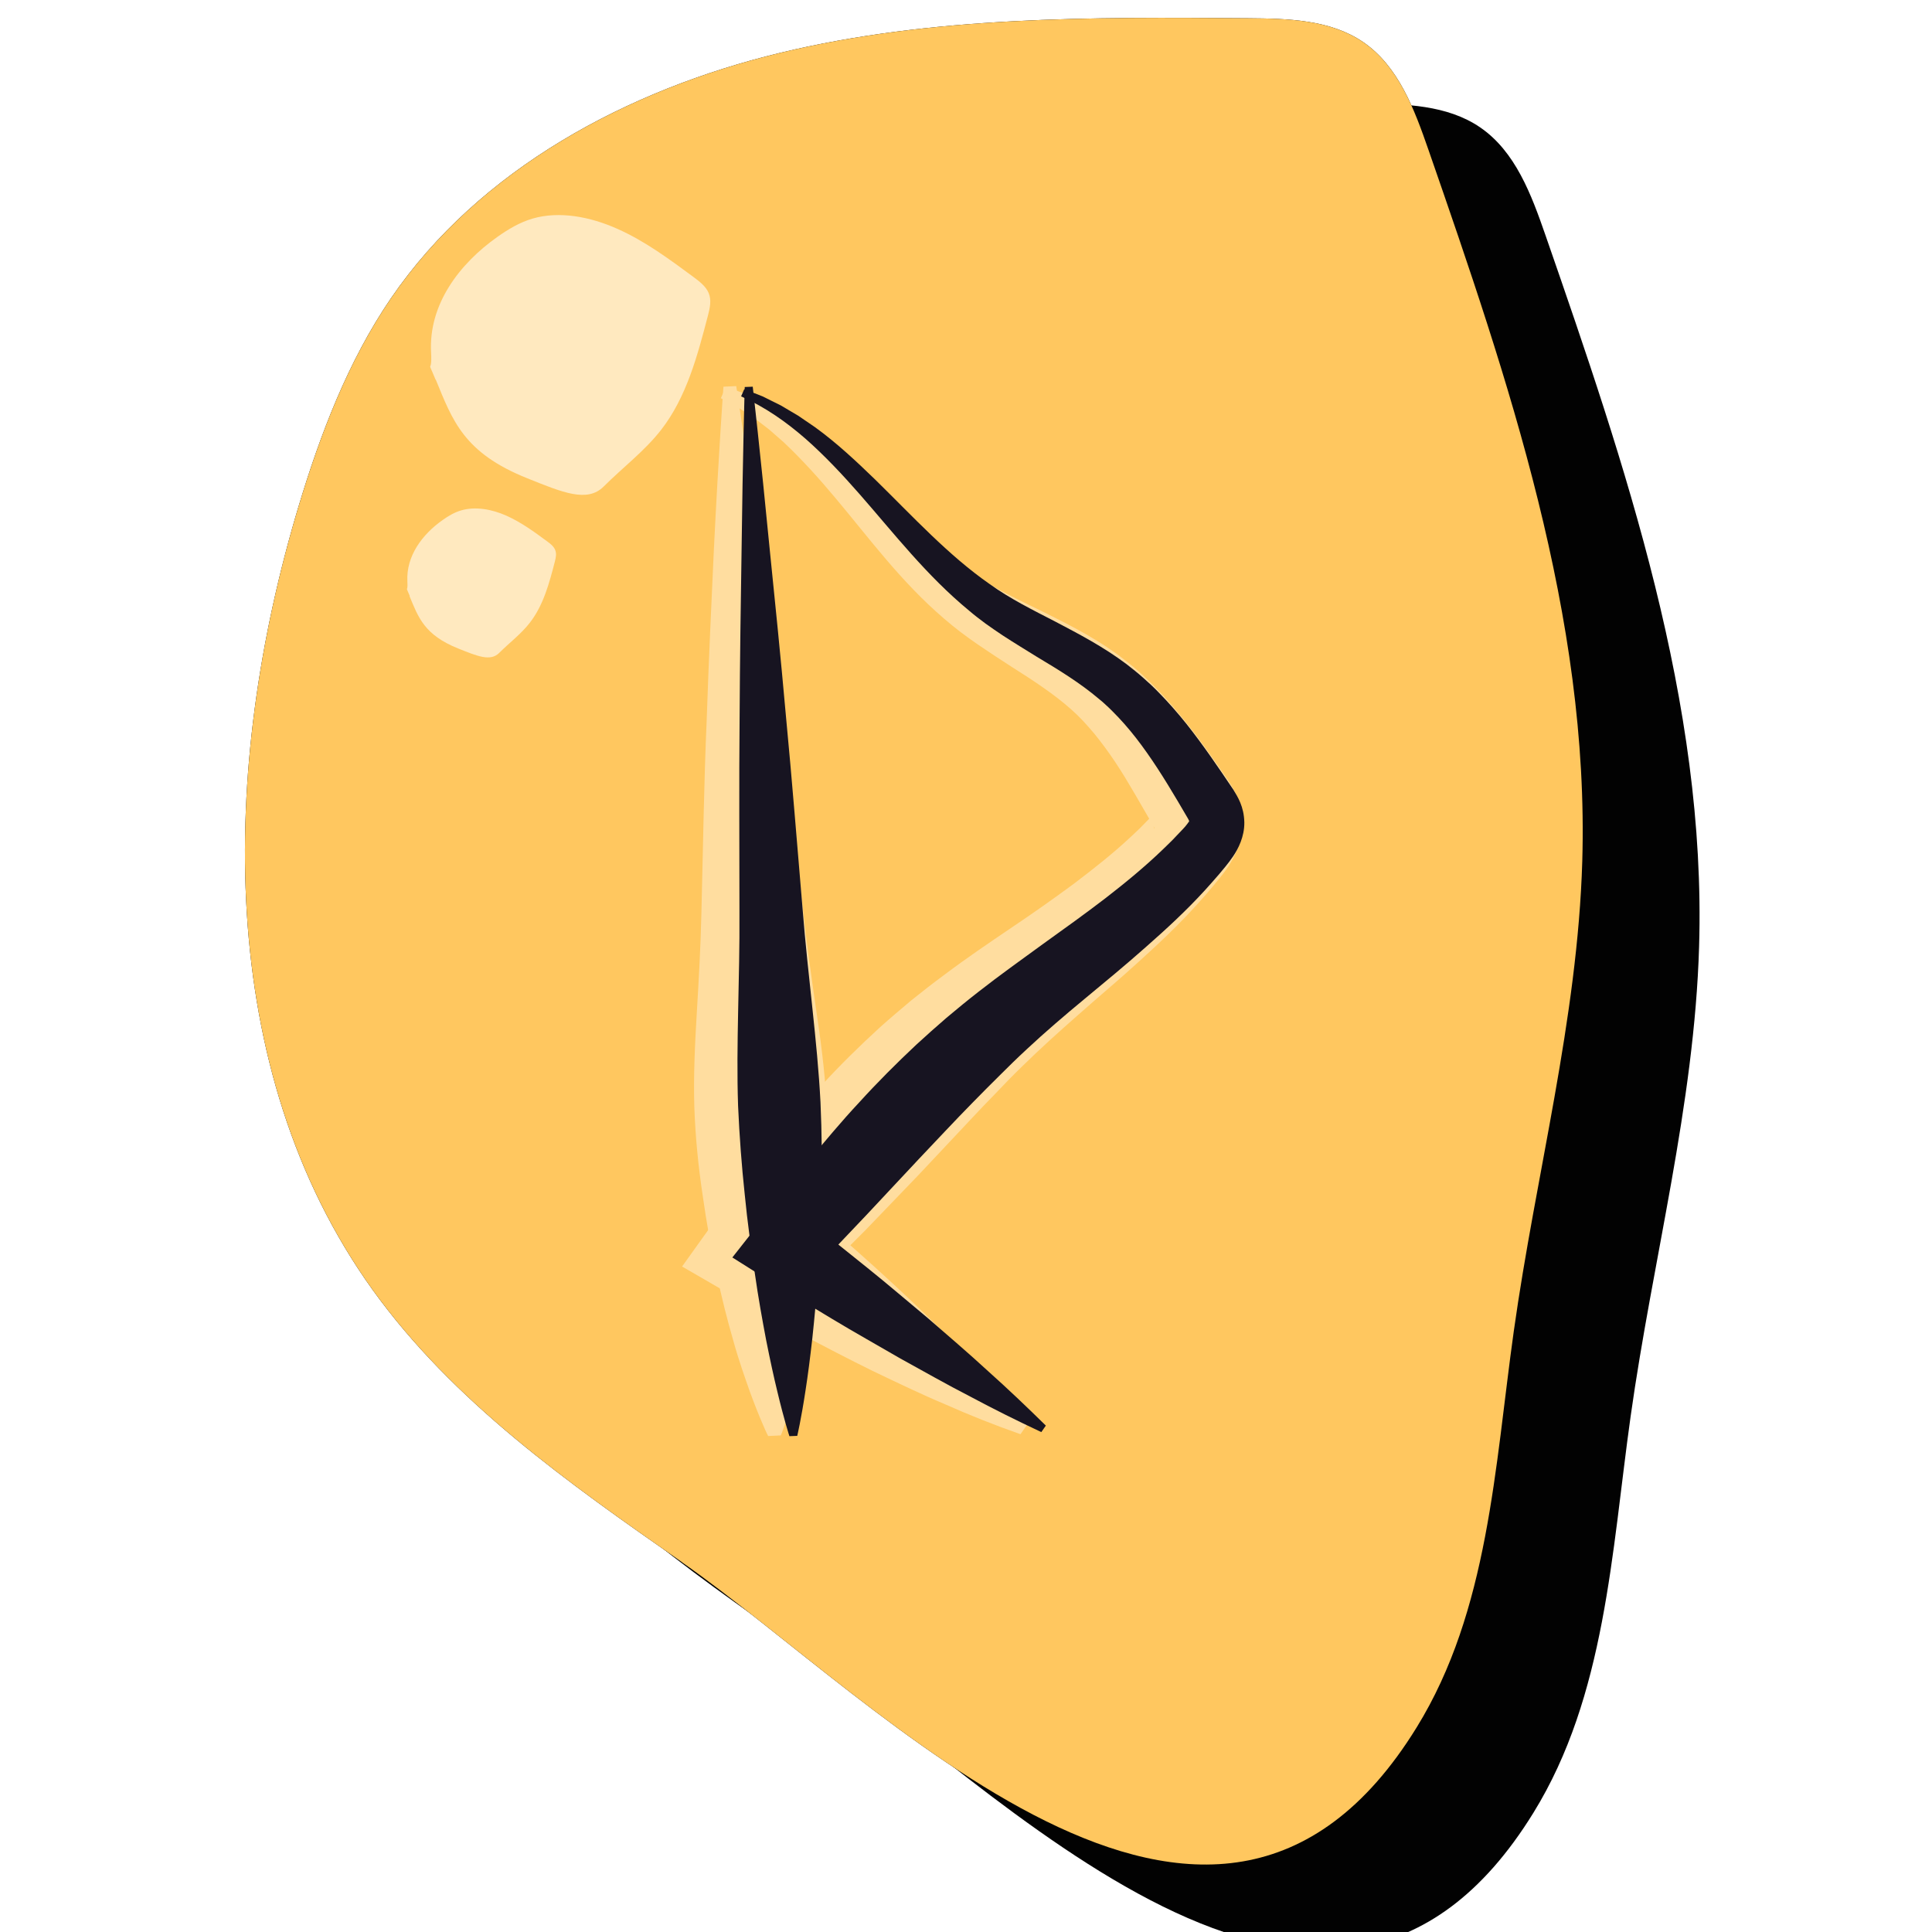 <?xml version="1.0" encoding="UTF-8"?>
<svg id="Layer_1" data-name="Layer 1" xmlns="http://www.w3.org/2000/svg" xmlns:xlink="http://www.w3.org/1999/xlink" viewBox="0 0 128 128">
  <defs>
    <style>
      .cls-1 {
        fill: url(#_Áåçûìÿííûé_ãðàäèåíò_14);
      }

      .cls-1, .cls-2, .cls-3, .cls-4, .cls-5, .cls-6, .cls-7, .cls-8, .cls-9, .cls-10, .cls-11, .cls-12, .cls-13 {
        stroke-width: 0px;
      }

      .cls-2 {
        fill: url(#_Áåçûìÿííûé_ãðàäèåíò_108-3);
      }

      .cls-2, .cls-8, .cls-9, .cls-11 {
        mix-blend-mode: multiply;
      }

      .cls-3 {
        fill: #020202;
      }

      .cls-14 {
        filter: url(#luminosity-noclip-7);
      }

      .cls-15 {
        filter: url(#luminosity-noclip-5);
      }

      .cls-16 {
        mask: url(#mask-2);
      }

      .cls-17 {
        mask: url(#mask-3);
      }

      .cls-18 {
        mask: url(#mask-5);
      }

      .cls-19 {
        opacity: .4;
      }

      .cls-4, .cls-5 {
        fill: #fff;
      }

      .cls-5 {
        opacity: .6;
      }

      .cls-20 {
        opacity: .57;
      }

      .cls-21 {
        mask: url(#mask-4);
      }

      .cls-6 {
        fill: url(#_Áåçûìÿííûé_ãðàäèåíò_40-2);
      }

      .cls-7 {
        fill: url(#_Áåçûìÿííûé_ãðàäèåíò_40-3);
      }

      .cls-8 {
        fill: url(#_Áåçûìÿííûé_ãðàäèåíò_108-2);
      }

      .cls-22 {
        mask: url(#mask-6);
      }

      .cls-9 {
        fill: url(#_Áåçûìÿííûé_ãðàäèåíò_111);
      }

      .cls-23 {
        filter: url(#luminosity-noclip);
      }

      .cls-24 {
        mask: url(#mask-1);
      }

      .cls-25 {
        mask: url(#mask);
      }

      .cls-10 {
        fill: #ffc75f;
      }

      .cls-26 {
        mask: url(#mask-7);
      }

      .cls-11 {
        fill: url(#_Áåçûìÿííûé_ãðàäèåíò_108);
      }

      .cls-12 {
        fill: url(#_Áåçûìÿííûé_ãðàäèåíò_40);
      }

      .cls-13 {
        fill: #171421;
      }

      .cls-27 {
        filter: url(#luminosity-noclip-3);
      }
    </style>
    <filter id="luminosity-noclip" x="21.3" y="8.18" width="78.5" height="108.37" color-interpolation-filters="sRGB" filterUnits="userSpaceOnUse">
      <feFlood flood-color="#fff" result="bg"/>
      <feBlend in="SourceGraphic" in2="bg"/>
    </filter>
    <filter id="luminosity-noclip-2" x="21.3" y="-8256" width="78.5" height="32766" color-interpolation-filters="sRGB" filterUnits="userSpaceOnUse">
      <feFlood flood-color="#fff" result="bg"/>
      <feBlend in="SourceGraphic" in2="bg"/>
    </filter>
    <mask id="mask-1" x="21.3" y="-8256" width="78.5" height="32766" maskUnits="userSpaceOnUse"/>
    <linearGradient id="_Áåçûìÿííûé_ãðàäèåíò_111" data-name="Áåçûìÿííûé ãðàäèåíò 111" x1="105.41" y1="94.06" x2="32.59" y2="21.23" gradientUnits="userSpaceOnUse">
      <stop offset="0" stop-color="#fff"/>
      <stop offset="1" stop-color="#000"/>
    </linearGradient>
    <mask id="mask" x="21.3" y="8.18" width="78.5" height="108.37" maskUnits="userSpaceOnUse">
      <g class="cls-23">
        <g class="cls-24">
          <path class="cls-9" d="m46.96,98.81c-6.66-4.64-13.45-9.42-18.18-16.02-9.28-12.94-8.92-30.64-4.35-45.89,1.29-4.31,2.91-8.57,5.45-12.28,5.2-7.59,13.89-12.23,22.83-14.39,8.95-2.16,18.26-2.1,27.46-2.03,2.33.02,4.81.08,6.73,1.39,2.08,1.42,3.02,3.96,3.85,6.33,4.69,13.53,9.44,27.42,9.02,41.73-.27,9.3-2.73,18.38-4.02,27.59-1.12,7.96-1.47,16.39-5.69,23.23-12.05,19.56-31.61-1.67-43.1-9.68Z"/>
        </g>
      </g>
    </mask>
    <linearGradient id="_Áåçûìÿííûé_ãðàäèåíò_14" data-name="Áåçûìÿííûé ãðàäèåíò 14" x1="105.41" y1="94.06" x2="32.59" y2="21.23" gradientUnits="userSpaceOnUse">
      <stop offset="0" stop-color="#000"/>
      <stop offset="1" stop-color="#00c9a7"/>
    </linearGradient>
    <filter id="luminosity-noclip-3" x="19.14" y="5.78" width="43.71" height="48.25" color-interpolation-filters="sRGB" filterUnits="userSpaceOnUse">
      <feFlood flood-color="#fff" result="bg"/>
      <feBlend in="SourceGraphic" in2="bg"/>
    </filter>
    <filter id="luminosity-noclip-4" x="19.14" y="-8256" width="43.71" height="32766" color-interpolation-filters="sRGB" filterUnits="userSpaceOnUse">
      <feFlood flood-color="#fff" result="bg"/>
      <feBlend in="SourceGraphic" in2="bg"/>
    </filter>
    <mask id="mask-3" x="19.14" y="-8256" width="43.71" height="32766" maskUnits="userSpaceOnUse"/>
    <radialGradient id="_Áåçûìÿííûé_ãðàäèåíò_108" data-name="Áåçûìÿííûé ãðàäèåíò 108" cx="40.99" cy="29.91" fx="40.99" fy="29.91" r="23.02" gradientUnits="userSpaceOnUse">
      <stop offset="0" stop-color="#fff"/>
      <stop offset="1" stop-color="#333"/>
    </radialGradient>
    <mask id="mask-2" x="19.14" y="5.78" width="43.71" height="48.25" maskUnits="userSpaceOnUse">
      <g class="cls-27">
        <g class="cls-17">
          <path class="cls-11" d="m62.85,5.8S20.64,3.43,19.14,54.03c0,0,6.68-36.61,43.71-48.23Z"/>
        </g>
      </g>
    </mask>
    <radialGradient id="_Áåçûìÿííûé_ãðàäèåíò_40" data-name="Áåçûìÿííûé ãðàäèåíò 40" cx="40.99" cy="29.91" fx="40.99" fy="29.91" r="23.02" gradientUnits="userSpaceOnUse">
      <stop offset="0" stop-color="#fff"/>
      <stop offset="1" stop-color="#fff"/>
    </radialGradient>
    <filter id="luminosity-noclip-5" x="73.83" y="4.67" width="20.67" height="18.35" color-interpolation-filters="sRGB" filterUnits="userSpaceOnUse">
      <feFlood flood-color="#fff" result="bg"/>
      <feBlend in="SourceGraphic" in2="bg"/>
    </filter>
    <filter id="luminosity-noclip-6" x="73.83" y="-8256" width="20.67" height="32766" color-interpolation-filters="sRGB" filterUnits="userSpaceOnUse">
      <feFlood flood-color="#fff" result="bg"/>
      <feBlend in="SourceGraphic" in2="bg"/>
    </filter>
    <mask id="mask-5" x="73.83" y="-8256" width="20.67" height="32766" maskUnits="userSpaceOnUse"/>
    <radialGradient id="_Áåçûìÿííûé_ãðàäèåíò_108-2" data-name="Áåçûìÿííûé ãðàäèåíò 108" cx="84.17" cy="13.85" fx="84.17" fy="13.85" r="9.77" xlink:href="#_Áåçûìÿííûé_ãðàäèåíò_108"/>
    <mask id="mask-4" x="73.83" y="4.67" width="20.67" height="18.35" maskUnits="userSpaceOnUse">
      <g class="cls-15">
        <g class="cls-18">
          <path class="cls-8" d="m73.83,4.94s17.44-3.88,20.67,18.09c0,0-7.32-18.73-20.67-18.09Z"/>
        </g>
      </g>
    </mask>
    <radialGradient id="_Áåçûìÿííûé_ãðàäèåíò_40-2" data-name="Áåçûìÿííûé ãðàäèåíò 40" cx="84.17" cy="13.85" fx="84.17" fy="13.85" r="9.77" xlink:href="#_Áåçûìÿííûé_ãðàäèåíò_40"/>
    <filter id="luminosity-noclip-7" x="60.05" y="91.5" width="37.47" height="29.2" color-interpolation-filters="sRGB" filterUnits="userSpaceOnUse">
      <feFlood flood-color="#fff" result="bg"/>
      <feBlend in="SourceGraphic" in2="bg"/>
    </filter>
    <filter id="luminosity-noclip-8" x="60.05" y="-8256" width="37.47" height="32766" color-interpolation-filters="sRGB" filterUnits="userSpaceOnUse">
      <feFlood flood-color="#fff" result="bg"/>
      <feBlend in="SourceGraphic" in2="bg"/>
    </filter>
    <mask id="mask-7" x="60.05" y="-8256" width="37.47" height="32766" maskUnits="userSpaceOnUse"/>
    <radialGradient id="_Áåçûìÿííûé_ãðàäèåíò_108-3" data-name="Áåçûìÿííûé ãðàäèåíò 108" cx="78.78" cy="106.1" fx="78.78" fy="106.1" r="16.79" xlink:href="#_Áåçûìÿííûé_ãðàäèåíò_108"/>
    <mask id="mask-6" x="60.05" y="91.5" width="37.47" height="29.2" maskUnits="userSpaceOnUse">
      <g class="cls-14">
        <g class="cls-26">
          <path class="cls-2" d="m60.05,112.17s32.52,29.29,37.47-20.67c0,0-6.24,40.05-37.47,20.67Z"/>
        </g>
      </g>
    </mask>
    <radialGradient id="_Áåçûìÿííûé_ãðàäèåíò_40-3" data-name="Áåçûìÿííûé ãðàäèåíò 40" cx="78.78" cy="106.1" fx="78.78" fy="106.1" r="16.79" xlink:href="#_Áåçûìÿííûé_ãðàäèåíò_40"/>
  </defs>
  <path class="cls-3" d="m45.2,103.51c-7.52-5.24-15.18-10.63-20.53-18.08-10.47-14.61-10.07-34.59-4.91-51.81,1.46-4.86,3.29-9.68,6.15-13.87,5.87-8.57,15.68-13.81,25.78-16.25,10.1-2.44,20.62-2.37,31.01-2.29,2.63.02,5.43.09,7.6,1.57,2.35,1.6,3.41,4.47,4.34,7.15,5.3,15.27,10.66,30.96,10.19,47.12-.31,10.5-3.08,20.75-4.54,31.16-1.26,8.99-1.66,18.5-6.43,26.23-13.61,22.09-35.69-1.88-48.67-10.93Z"/>
  <path class="cls-3" d="m52.95,109.16c-7.52-5.24-15.18-10.63-20.53-18.08-10.47-14.61-10.07-34.59-4.91-51.81,1.46-4.86,3.29-9.68,6.15-13.87,5.87-8.57,15.68-13.81,25.78-16.25,10.1-2.44,20.62-2.37,31.01-2.29,2.63.02,5.43.09,7.6,1.57,2.35,1.6,3.41,4.47,4.34,7.15,5.3,15.27,10.66,30.96,10.18,47.12-.31,10.5-3.08,20.75-4.54,31.16-1.26,8.99-1.66,18.5-6.43,26.23-13.61,22.09-35.69-1.88-48.67-10.93Z"/>
  <path class="cls-10" d="m45.2,103.51c-7.52-5.24-15.18-10.63-20.53-18.08-10.47-14.61-10.07-34.59-4.91-51.81,1.46-4.86,3.29-9.68,6.15-13.87,5.87-8.57,15.68-13.81,25.78-16.25,10.1-2.44,20.62-2.37,31.01-2.29,2.63.02,5.43.09,7.6,1.57,2.35,1.6,3.41,4.47,4.34,7.15,5.3,15.27,10.66,30.96,10.19,47.12-.31,10.5-3.08,20.75-4.54,31.16-1.26,8.99-1.66,18.5-6.43,26.23-13.61,22.09-35.69-1.88-48.67-10.93Z"/>
  <g class="cls-20">
    <g class="cls-25">
      <path class="cls-1" d="m46.96,98.81c-6.66-4.64-13.45-9.42-18.18-16.02-9.28-12.94-8.92-30.64-4.35-45.89,1.29-4.31,2.91-8.57,5.45-12.28,5.2-7.59,13.89-12.23,22.83-14.39,8.95-2.16,18.26-2.1,27.46-2.03,2.33.02,4.81.08,6.73,1.39,2.08,1.42,3.02,3.96,3.85,6.33,4.69,13.53,9.44,27.42,9.02,41.73-.27,9.3-2.73,18.38-4.02,27.59-1.12,7.96-1.47,16.39-5.69,23.23-12.05,19.56-31.61-1.67-43.1-9.68Z"/>
    </g>
  </g>
  <g class="cls-19">
    <path class="cls-4" d="m48.78,25.6s.68,4.32,1.56,10.81c.43,3.25.94,7.03,1.42,11.09.53,4.06.96,8.39,1.43,12.72.24,2.17.54,4.33.85,6.46.32,2.13.6,4.22.71,6.26.1,2.04.07,4.01-.05,5.88-.1,1.87-.27,3.65-.48,5.29-.2,1.64-.46,3.15-.72,4.49-.25,1.34-.55,2.51-.81,3.47-.26.96-.49,1.72-.67,2.24-.17.52-.29.79-.29.79l-.84.04s-.14-.27-.35-.77c-.22-.5-.52-1.24-.86-2.17-.33-.94-.74-2.08-1.1-3.39-.38-1.31-.76-2.79-1.1-4.41-.35-1.62-.67-3.37-.93-5.23-.28-1.86-.48-3.82-.55-5.86-.06-2.04.04-4.15.17-6.3.13-2.15.25-4.33.3-6.51.11-4.36.17-8.71.35-12.8.14-4.09.32-7.9.47-11.17.32-6.54.64-10.91.64-10.91l.84-.04Z"/>
    <path class="cls-4" d="m48.11,25.63l1.23.45,1.25.58,1.18.66,1.14.74c1.49,1.02,2.83,2.22,4.12,3.42,2.57,2.41,4.98,4.91,7.67,6.68.35.23.64.42,1.03.65.34.2.68.38,1.05.57.73.38,1.5.75,2.28,1.13,1.56.78,3.23,1.6,4.85,2.76l.3.22.31.24c.17.14.33.26.55.44.42.35.76.67,1.12,1.02.7.68,1.35,1.4,1.95,2.13.6.73,1.17,1.47,1.7,2.2.54.76,1,1.41,1.56,2.23.3.5.86,1.3.9,2.76v.08s-.01.31-.01.31c-.02.24-.04.34-.07.51-.06.29-.14.57-.23.81-.19.49-.41.87-.61,1.18-.41.62-.78,1.01-1.03,1.33-.26.32-.6.7-.93,1.07-1.28,1.43-2.62,2.69-3.98,3.92-1.34,1.23-2.71,2.36-4.01,3.52-1.3,1.14-2.57,2.29-3.71,3.41-.65.63-1.18,1.18-1.74,1.77-.58.59-1.15,1.19-1.71,1.79l-3.43,3.65-3.53,3.67-3.67,3.67-.71-5.62c2.68,2.24,5.3,4.56,7.85,6.99,1.27,1.23,2.53,2.46,3.74,3.76,1.23,1.27,2.43,2.6,3.57,4l-.48.69c-1.71-.6-3.37-1.26-4.99-1.98-1.64-.69-3.23-1.46-4.82-2.22-3.16-1.56-6.24-3.22-9.26-4.97l-3.35-1.94,2.64-3.69c1.02-1.42,2.08-2.82,3.16-4.22,1.1-1.39,2.23-2.76,3.44-4.09,1.21-1.33,2.51-2.6,3.85-3.83.68-.61,1.38-1.2,2.08-1.79.72-.58,1.5-1.19,2.17-1.68,1.51-1.14,2.98-2.13,4.44-3.12,1.46-.98,2.85-1.96,4.19-2.95,1.32-1,2.61-2.02,3.75-3.09.27-.26.54-.49.86-.83l.65-.67s.04-.04.02.04c0,.04-.03.11-.04.19-.01.06,0,.05-.02.18,0,.05,0,.11,0,.15v-.08c.05.57.2.56.05.32l-1.25-2.16c-.42-.72-.84-1.42-1.28-2.08-.44-.66-.9-1.29-1.38-1.88-.24-.29-.51-.59-.73-.83-.1-.11-.27-.28-.42-.43l-.4-.37c-1.12-1-2.49-1.9-3.96-2.83-.73-.47-1.48-.96-2.24-1.48-.37-.26-.77-.54-1.15-.83-.33-.25-.73-.58-1.08-.88-2.86-2.45-4.96-5.33-7.17-7.96-1.1-1.32-2.24-2.58-3.47-3.74l-.95-.83-1-.77-1.04-.68-1.15-.62.34-.77Z"/>
  </g>
  <g>
    <path class="cls-13" d="m49.87,25.61s.5,4.33,1.13,10.83c.33,3.25.72,7.04,1.08,11.11.39,4.06.73,8.4,1.1,12.74.34,4.34.97,8.66,1.18,12.74.09,2.04.11,4.01.06,5.88-.02,1.87-.12,3.64-.22,5.28-.09,1.64-.24,3.14-.38,4.47-.15,1.33-.3,2.49-.45,3.45-.29,1.92-.55,3.02-.55,3.02l-.52.02s-.35-1.07-.8-2.96c-.23-.94-.48-2.09-.74-3.4-.25-1.32-.52-2.8-.75-4.42-.24-1.62-.49-3.38-.67-5.24-.2-1.86-.35-3.83-.44-5.86-.14-4.07.12-8.44.09-12.79,0-4.35-.03-8.7.01-12.79.02-4.08.08-7.89.13-11.16.08-6.53.21-10.89.21-10.89l.52-.02Z"/>
    <path class="cls-13" d="m49.3,25.78l1.22.48,1.21.6,1.15.68,1.1.75c1.44,1.04,2.74,2.26,4,3.48,2.5,2.45,4.85,5.02,7.58,6.92,1.36.98,2.82,1.7,4.39,2.51,1.54.81,3.15,1.65,4.67,2.79l.28.22.29.23c.17.14.33.27.52.44.38.33.71.64,1.04.98.66.67,1.27,1.37,1.84,2.08,1.15,1.45,2.12,2.89,3.13,4.39.27.45.7,1.1.72,2.16.01.95-.41,1.75-.74,2.24-.35.52-.69.89-.95,1.21-.27.32-.6.68-.91,1.03-1.25,1.37-2.58,2.59-3.92,3.77-1.34,1.19-2.7,2.31-4.04,3.42-1.33,1.1-2.64,2.22-3.85,3.35-.66.61-1.23,1.17-1.82,1.76-.6.59-1.19,1.19-1.78,1.79-1.18,1.2-2.34,2.45-3.51,3.68l-3.51,3.75-3.58,3.77-.44-3.51c1.38,1.07,2.73,2.18,4.09,3.26,1.36,1.09,2.68,2.23,4.03,3.35,1.32,1.15,2.65,2.28,3.94,3.47,1.31,1.17,2.58,2.38,3.84,3.62l-.3.43c-1.6-.75-3.17-1.53-4.72-2.36-1.56-.8-3.08-1.67-4.61-2.51-1.51-.88-3.04-1.73-4.53-2.63-1.49-.91-2.99-1.79-4.47-2.72l-2.14-1.35,1.7-2.16,3.25-4.12c1.13-1.35,2.25-2.71,3.47-4.01,1.19-1.31,2.46-2.58,3.76-3.8.66-.61,1.33-1.2,2.01-1.79.69-.58,1.42-1.18,2.09-1.7,1.44-1.13,2.88-2.15,4.29-3.18,1.42-1.02,2.82-2.02,4.16-3.05,1.33-1.03,2.63-2.1,3.81-3.24.28-.28.57-.54.87-.87.31-.33.58-.59.72-.79.16-.21.15-.23.15-.16.03.18.05.02-.13-.27-.84-1.44-1.73-2.95-2.67-4.28-.47-.67-.97-1.32-1.5-1.92-.26-.3-.55-.6-.81-.86-.12-.13-.29-.28-.45-.43l-.21-.19-.23-.19c-1.21-1.03-2.64-1.91-4.13-2.8-.74-.46-1.5-.92-2.25-1.41-.37-.25-.76-.51-1.13-.78-.34-.25-.73-.55-1.07-.84-2.83-2.33-4.99-5.13-7.26-7.72-1.14-1.3-2.31-2.55-3.59-3.68-1.3-1.13-2.65-2.08-4.27-2.81l.21-.48Z"/>
  </g>
  <g class="cls-16">
    <path class="cls-12" d="m62.85,5.8S20.64,3.43,19.14,54.03c0,0,6.68-36.61,43.71-48.23Z"/>
  </g>
  <g class="cls-21">
    <path class="cls-6" d="m73.83,4.94s17.44-3.88,20.67,18.09c0,0-7.32-18.73-20.67-18.09Z"/>
  </g>
  <g class="cls-22">
    <path class="cls-7" d="m60.05,112.17s32.52,29.29,37.47-20.67c0,0-6.24,40.05-37.47,20.67Z"/>
  </g>
  <path class="cls-5" d="m28.86,25.16c-.64-1.56-.21-.2-.3-1.82-.17-3.18,1.88-5.87,4.4-7.65.71-.5,1.47-.96,2.33-1.21,1.76-.51,3.8-.13,5.61.68,1.81.8,3.43,2,5.03,3.18.4.3.83.62,1.02,1.07.2.48.08,1-.04,1.47-.7,2.69-1.43,5.44-3.11,7.6-1.09,1.4-2.54,2.49-3.8,3.75-1.09,1.09-2.72.4-5.06-.54-4.23-1.69-4.96-3.84-6.07-6.54Z"/>
  <path class="cls-5" d="m27.15,39.49c-.34-.83-.11-.1-.16-.97-.09-1.69,1-3.13,2.34-4.07.38-.27.78-.51,1.24-.64.94-.27,2.03-.07,2.99.36s1.83,1.06,2.68,1.69c.22.16.44.33.54.57.11.26.04.53-.02.78-.37,1.43-.76,2.9-1.66,4.05-.58.75-1.36,1.33-2.03,2-.58.58-1.45.21-2.7-.29-2.25-.9-2.65-2.05-3.24-3.48Z"/>
</svg>